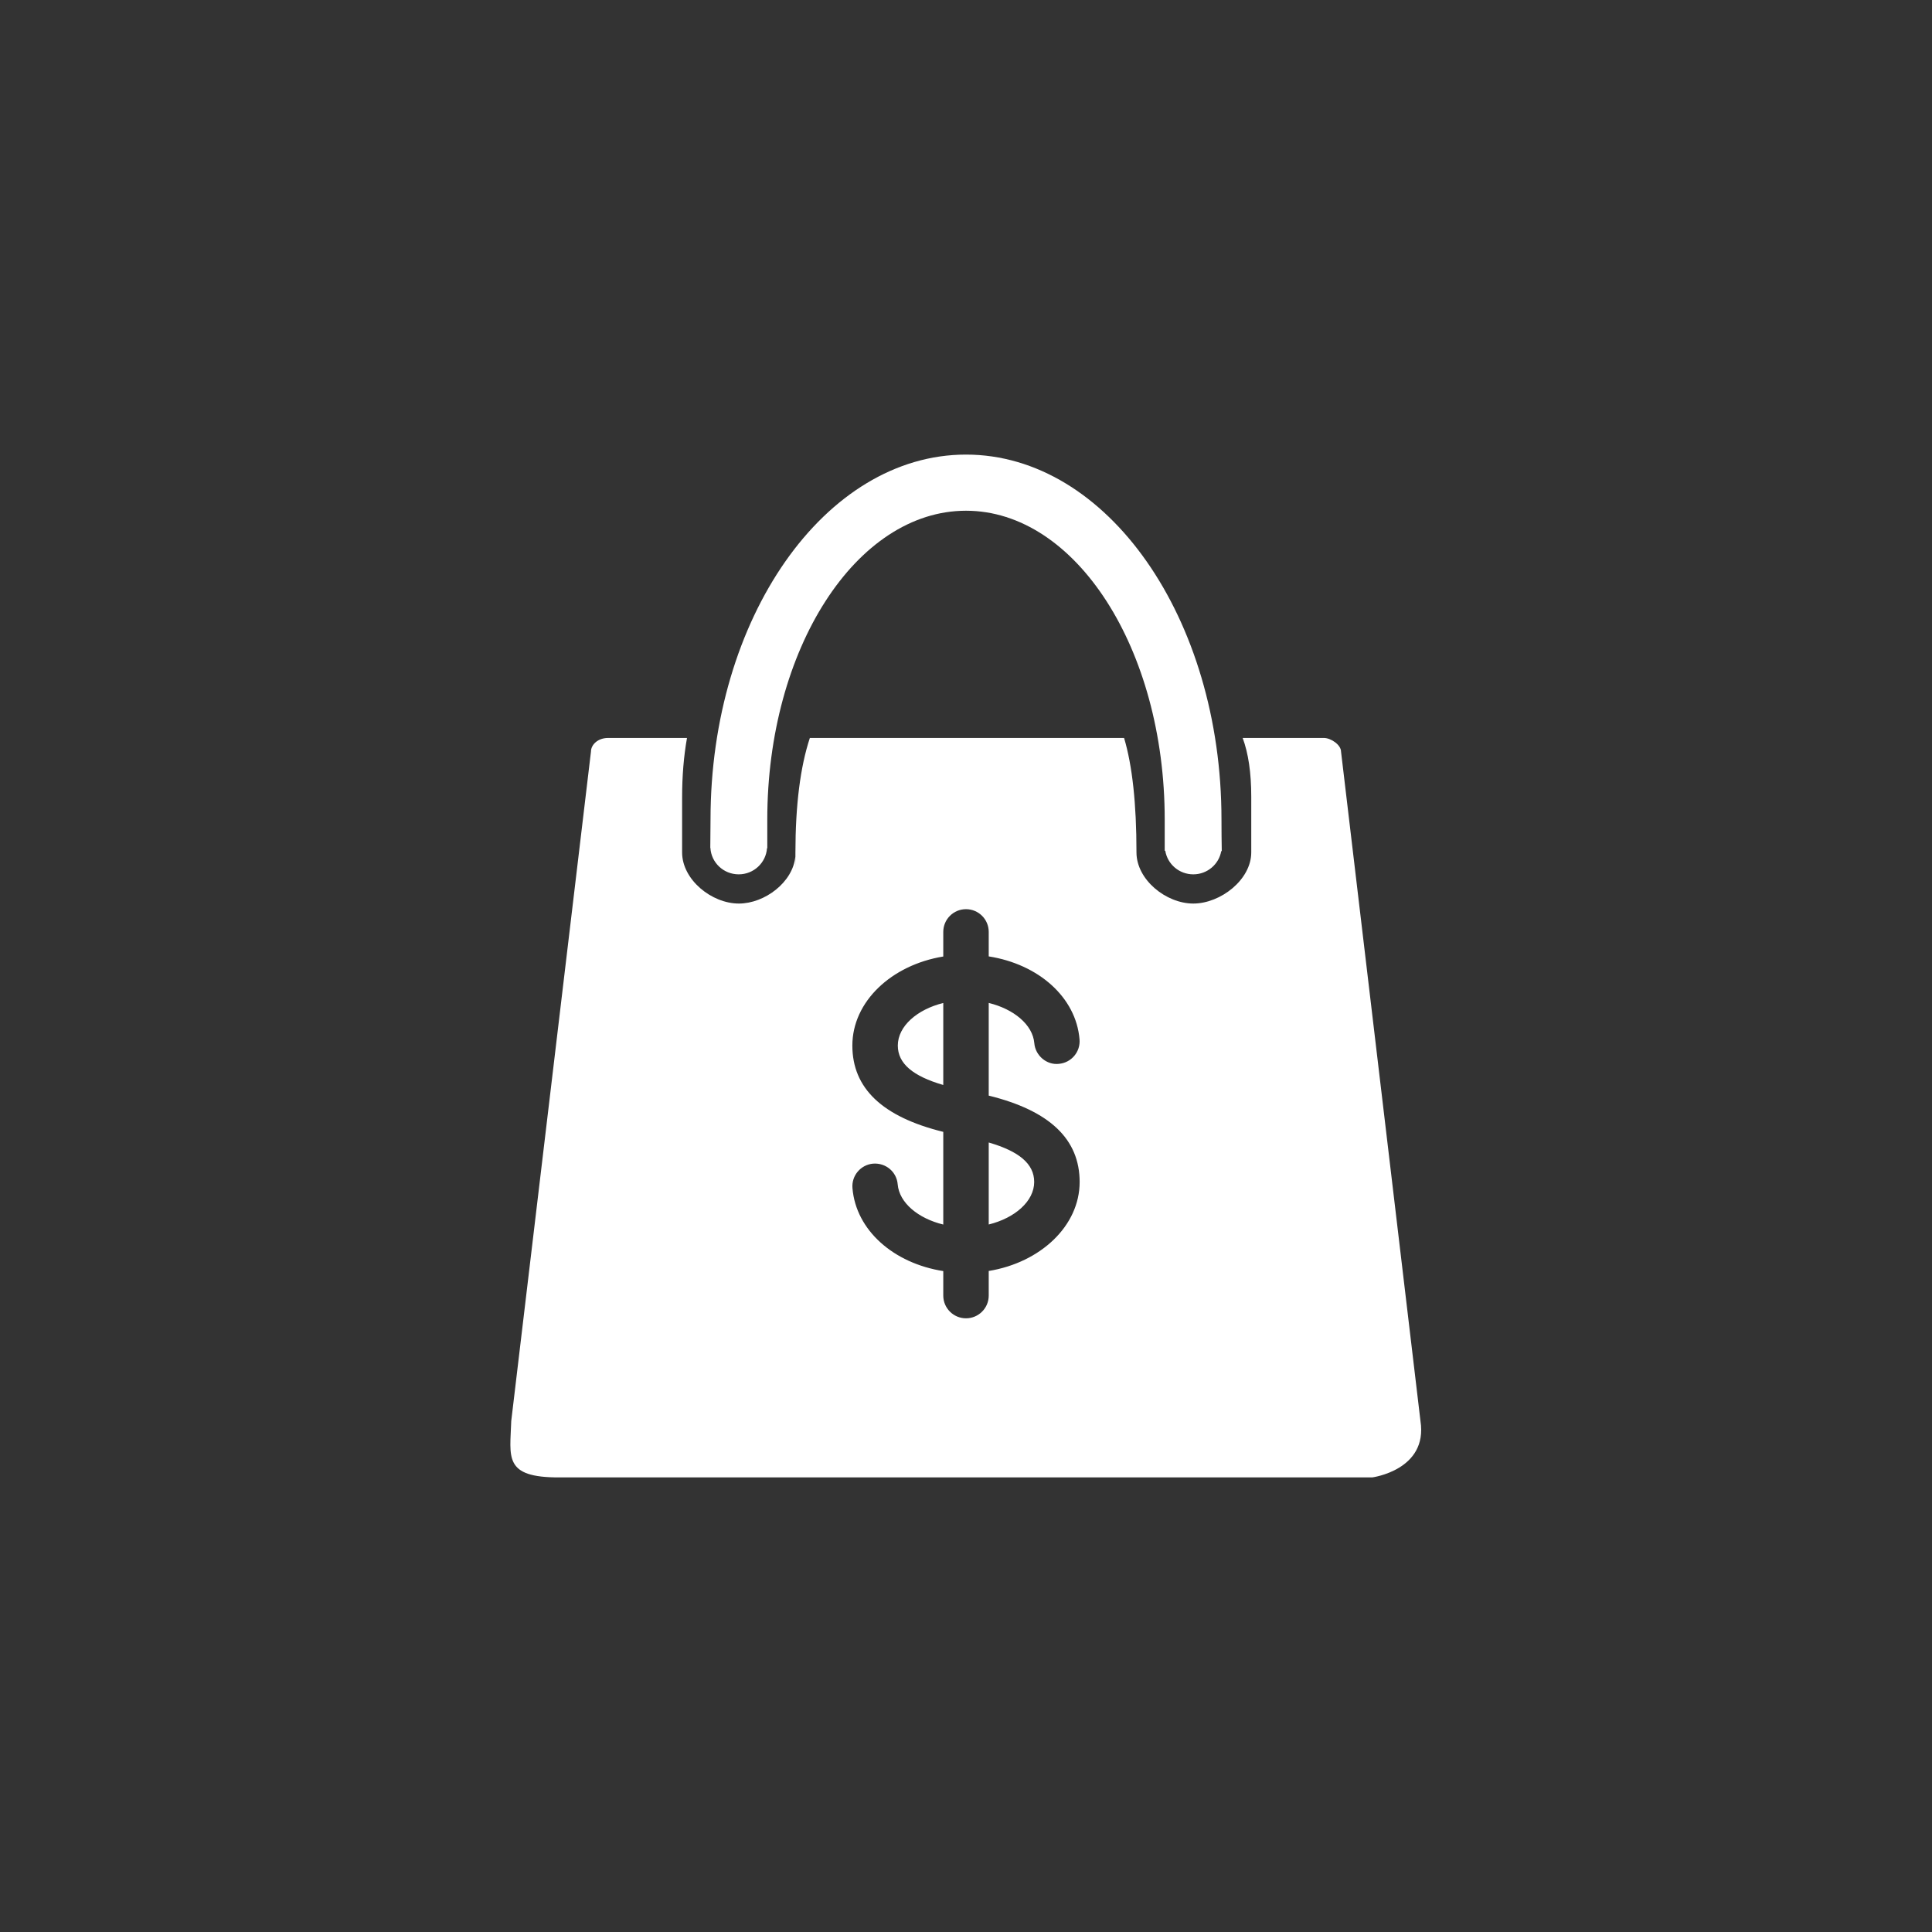 <?xml version="1.0" encoding="UTF-8"?>
<svg width="34px" height="34px" viewBox="0 0 34 34" version="1.1" xmlns="http://www.w3.org/2000/svg" xmlns:xlink="http://www.w3.org/1999/xlink">
    <rect x="0" y="0" width="34" height="34" fill="#333333" stroke="none"/>
    <!-- Generator: Sketch 46.2 (44496) - http://www.bohemiancoding.com/sketch -->
    <title>category_icon_shopping</title>
    <desc>Created with Sketch.</desc>
    <defs/>
    <g id="Category-icons" stroke="none" stroke-width="1" fill="none" fill-rule="evenodd">
        <g id="category_icon_shopping">
            <g id="bag" transform="translate(8, 8)">
                <path d="M12.507,6.972 L12.497,6.972 C12.497,6.779 12.497,6.608 12.497,6.421 C12.497,3.42 10.931,0.988 9,0.988 C7.069,0.988 5.503,3.42 5.503,6.421 C5.503,6.587 5.503,6.741 5.503,6.915 C5.503,6.919 5.503,6.923 5.503,6.927 L5.498,6.927 C5.48,7.184 5.264,7.387 5,7.387 C4.734,7.387 4.516,7.181 4.502,6.921 L4.5,6.921 C4.5,6.92 4.5,6.919 4.5,6.918 C4.502,6.747 4.504,6.58 4.504,6.421 C4.504,2.875 6.517,0 9,0 C11.483,0 13.496,2.875 13.496,6.421 C13.496,6.612 13.498,6.798 13.501,6.978 L13.492,6.978 C13.451,7.21 13.246,7.387 13,7.387 C12.751,7.387 12.545,7.207 12.507,6.972 Z M16.998,17.008 C17.132,17.871 16.149,18 16.149,18 L1.85,18 C0.851,18.005 0.978,17.643 0.997,17.008 L2.4,5.227 C2.4,5.107 2.52,4.987 2.7,4.987 L4.09,4.987 C4.033,5.308 4.004,5.657 4.004,6.032 C4.004,6.407 4.004,6.73 4.004,7.001 C4.004,7.481 4.523,7.901 5.003,7.901 C5.458,7.901 5.954,7.525 5.996,7.077 C5.997,7.068 5.997,7.642 5.998,7.001 C5.999,6.17 6.083,5.499 6.252,4.987 L11.782,4.987 C11.927,5.472 12,6.143 12,7.001 C12,7.481 12.52,7.901 13,7.901 C13.48,7.901 14.02,7.481 14.02,7.001 C14.02,6.767 14.02,6.44 14.02,6.02 C14.02,5.601 13.969,5.256 13.869,4.987 L15.3,4.987 C15.42,4.987 15.6,5.107 15.6,5.227 L16.998,17.008 Z M9.4,14.367 C10.312,14.218 11,13.573 11,12.801 C11,12.05 10.476,11.546 9.4,11.281 L9.4,9.65 C9.841,9.758 10.174,10.032 10.202,10.357 C10.22,10.577 10.42,10.746 10.634,10.722 C10.854,10.703 11.017,10.51 10.998,10.29 C10.936,9.549 10.275,8.968 9.4,8.831 L9.4,8.4 C9.4,8.179 9.221,8 9,8 C8.779,8 8.6,8.179 8.6,8.4 L8.6,8.833 C7.688,8.982 7,9.627 7,10.4 C7,11.149 7.524,11.654 8.6,11.919 L8.6,13.55 C8.159,13.443 7.826,13.168 7.798,12.843 C7.78,12.623 7.59,12.462 7.366,12.478 C7.146,12.497 6.983,12.69 7.002,12.91 C7.063,13.65 7.725,14.232 8.6,14.369 L8.6,14.8 C8.6,15.021 8.779,15.2 9,15.2 C9.221,15.2 9.4,15.021 9.4,14.8 L9.4,14.367 Z M9.4,12.106 C9.934,12.261 10.2,12.482 10.2,12.8 C10.2,13.14 9.86,13.436 9.4,13.549 L9.4,12.106 Z M7.8,10.4 C7.8,10.06 8.14,9.764 8.6,9.651 L8.6,11.094 C8.067,10.939 7.8,10.718 7.8,10.4 Z" id="Combined-Shape" fill="#FFFFFF"/>
                <g id="Group" transform="translate(0, 4.2)"/>
            </g>
        </g>
    </g>
</svg>